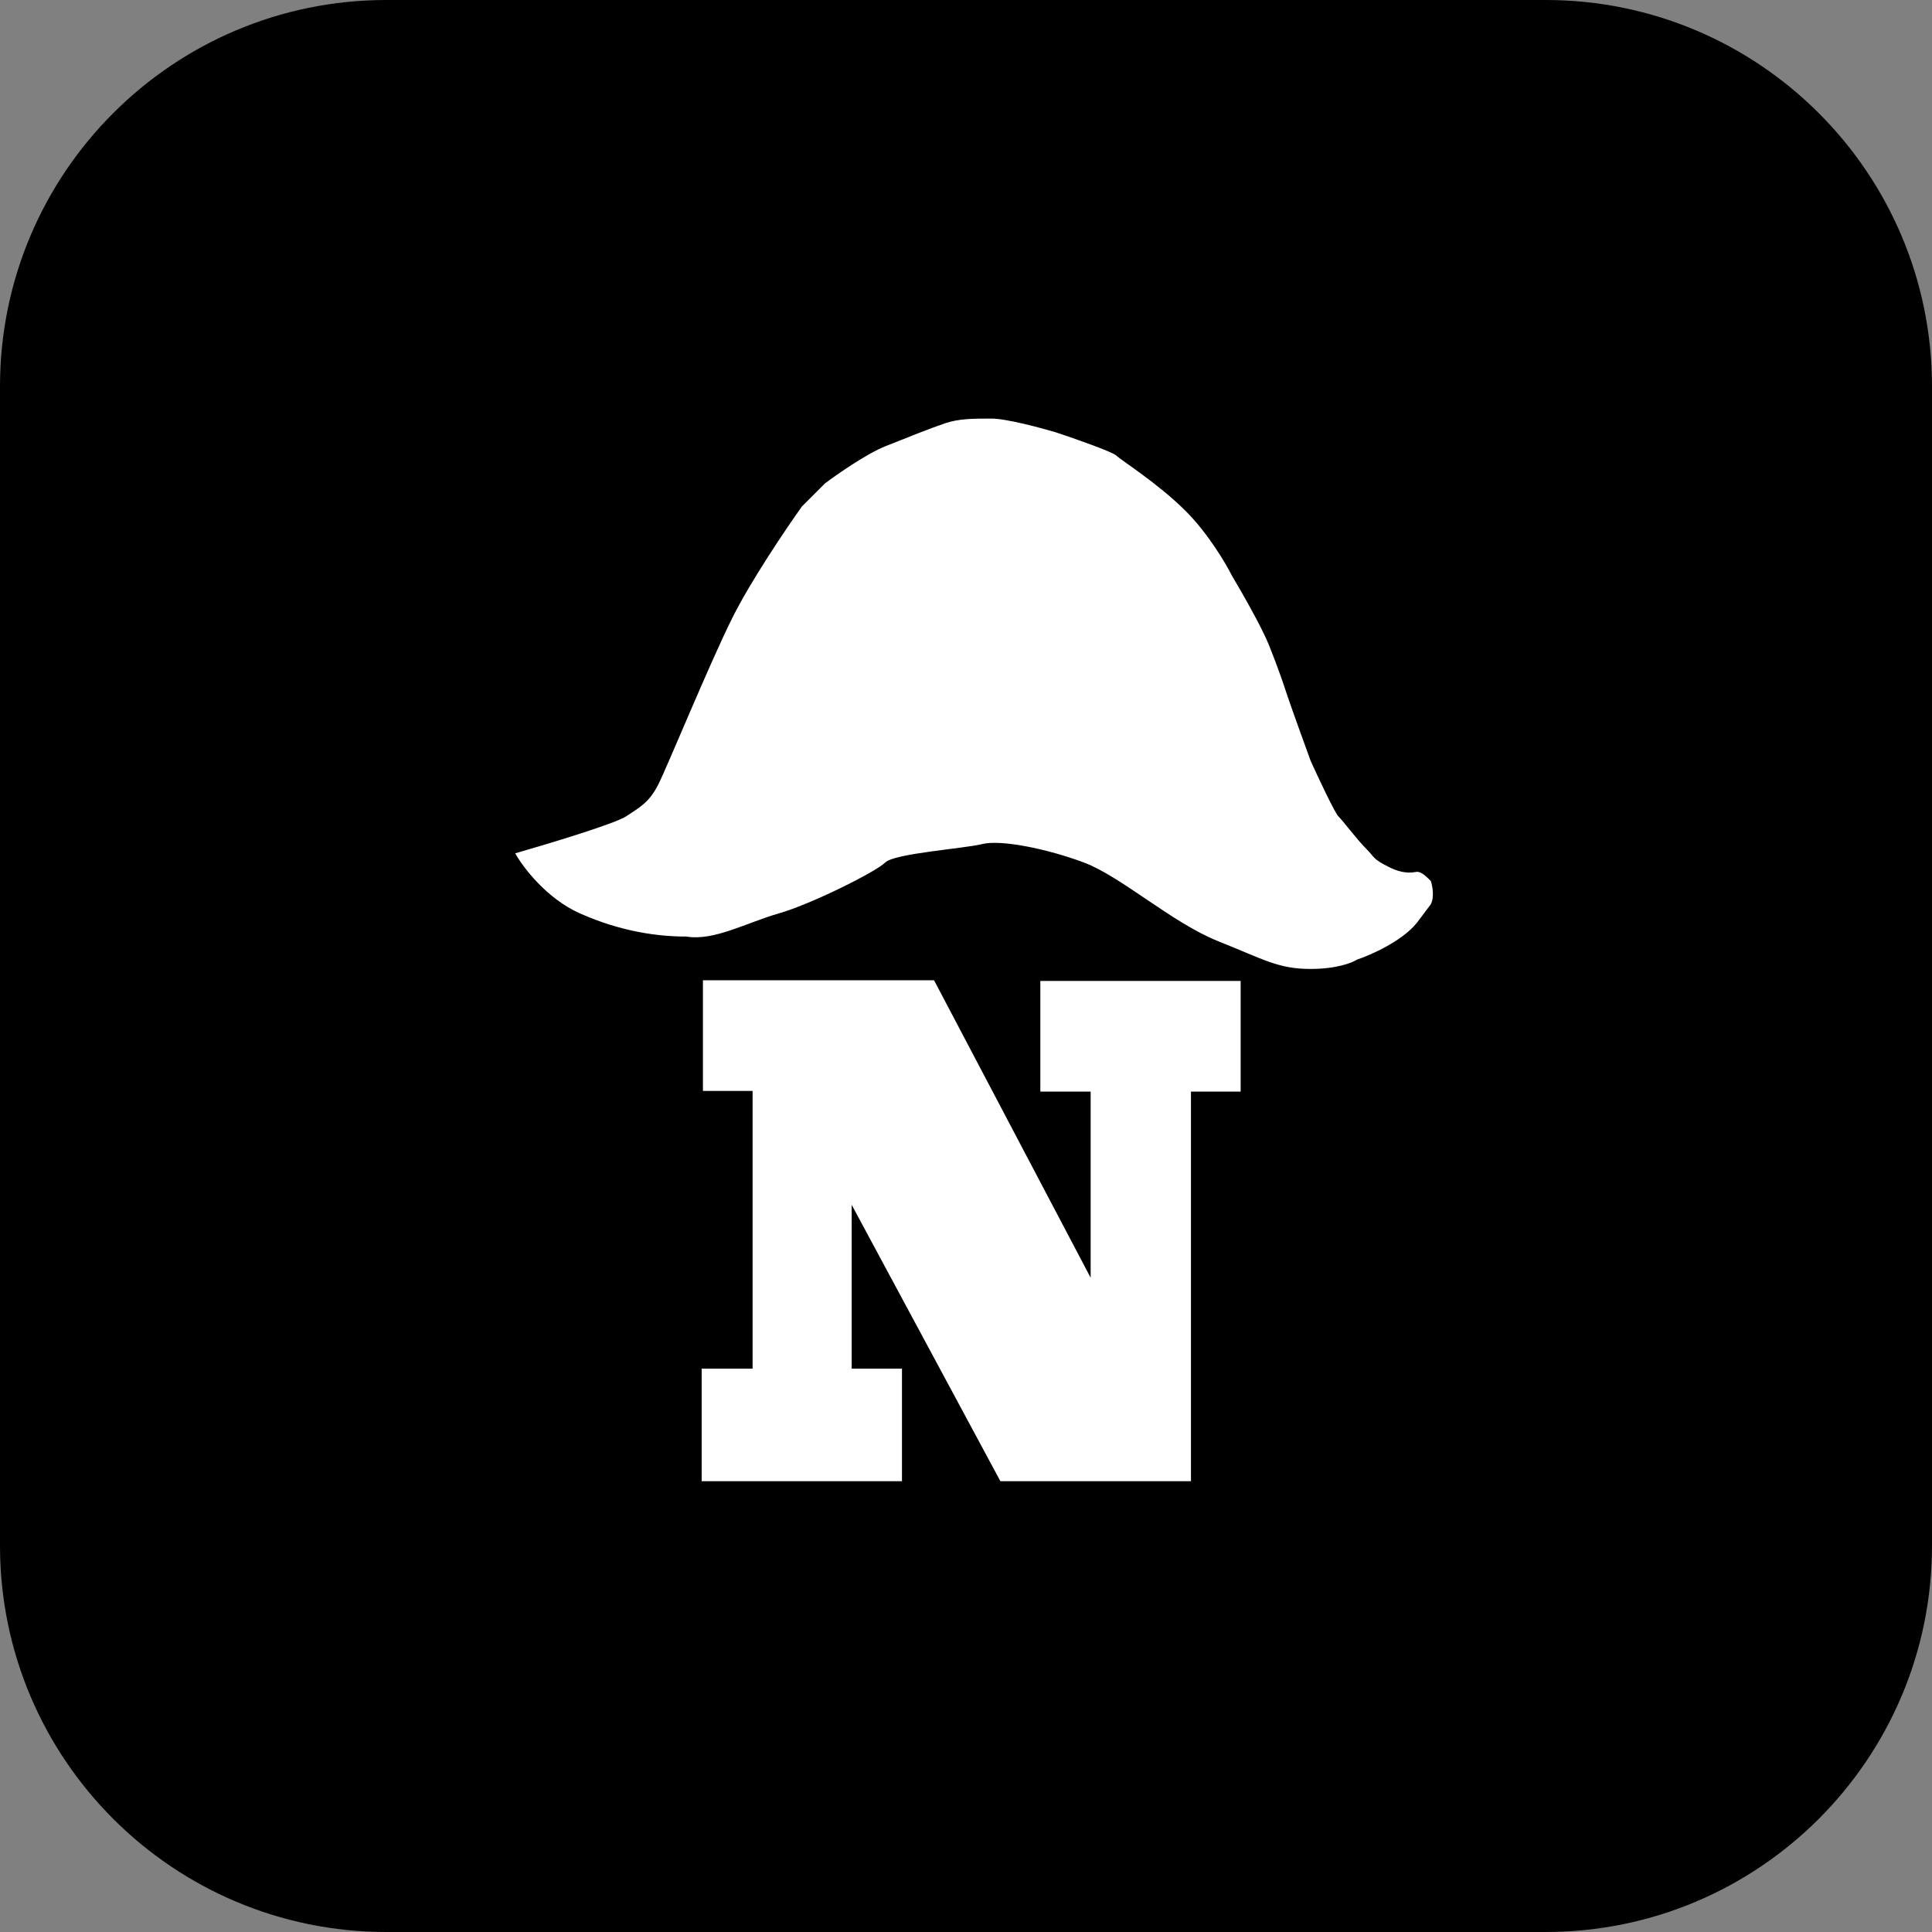 <svg width="50" height="50" viewBox="0 0 50 50" fill="none" xmlns="http://www.w3.org/2000/svg">
<rect x="0" y="0" width="50" height="50" fill="#808080" stroke="none"/>
<g clip-path="url(#clip0_10_9)">
<path d="M40 0H10C4.477 0 0 4.477 0 10V40C0 45.523 4.477 50 10 50H40C45.523 50 50 45.523 50 40V10C50 4.477 45.523 0 40 0Z" fill="black"/>
<path d="M16.206 21.126C15.918 21.317 14.171 21.844 13.333 22.084C13.533 22.443 14.147 23.256 15.009 23.639C16.086 24.118 17.044 24.238 17.762 24.238C18.48 24.358 19.317 23.879 20.155 23.639C20.993 23.4 22.669 22.562 22.908 22.323C23.147 22.084 24.943 21.964 25.421 21.844C25.9 21.724 27.097 21.964 28.054 22.323C29.012 22.682 30.328 23.879 31.525 24.358C32.722 24.836 33.081 25.076 33.919 25.076C34.589 25.076 34.996 24.916 35.116 24.836C35.475 24.716 36.288 24.358 36.671 23.879L37.031 23.4C37.126 23.209 37.07 22.921 37.031 22.802C36.911 22.682 36.791 22.562 36.671 22.562C36.617 22.562 36.376 22.654 35.953 22.443C35.512 22.222 35.594 22.203 35.355 21.964C35.116 21.724 34.757 21.246 34.637 21.126C34.541 21.03 34.118 20.129 33.919 19.69C33.759 19.251 33.416 18.302 33.32 18.014C33.201 17.655 33.081 17.296 32.842 16.698C32.65 16.219 32.123 15.302 31.884 14.902C31.725 14.583 31.262 13.802 30.687 13.227C29.969 12.509 29.012 11.911 28.892 11.791C28.796 11.695 27.815 11.352 27.336 11.192C26.937 11.073 26.044 10.833 25.661 10.833C25.182 10.833 24.823 10.833 24.464 10.953C24.105 11.073 23.506 11.312 22.908 11.551C22.429 11.743 21.671 12.27 21.352 12.509L20.754 13.107C20.355 13.666 19.437 15.022 18.958 15.98C18.36 17.177 17.283 19.809 17.044 20.288C16.804 20.767 16.565 20.887 16.206 21.126Z" fill="white"/>
<path d="M23.343 35.42V38.333H18.159V35.42H19.477V28.234H18.192V25.369H24.173L28.226 33.068V28.25H26.924V25.386H32.108V28.25H30.822V38.333H25.89L22.041 31.18V35.42H23.343Z" fill="white"/>
</g>
<defs>
<clipPath id="clip0_10_9">
<rect width="50" height="50" fill="white"/>
</clipPath>
</defs>
</svg>
